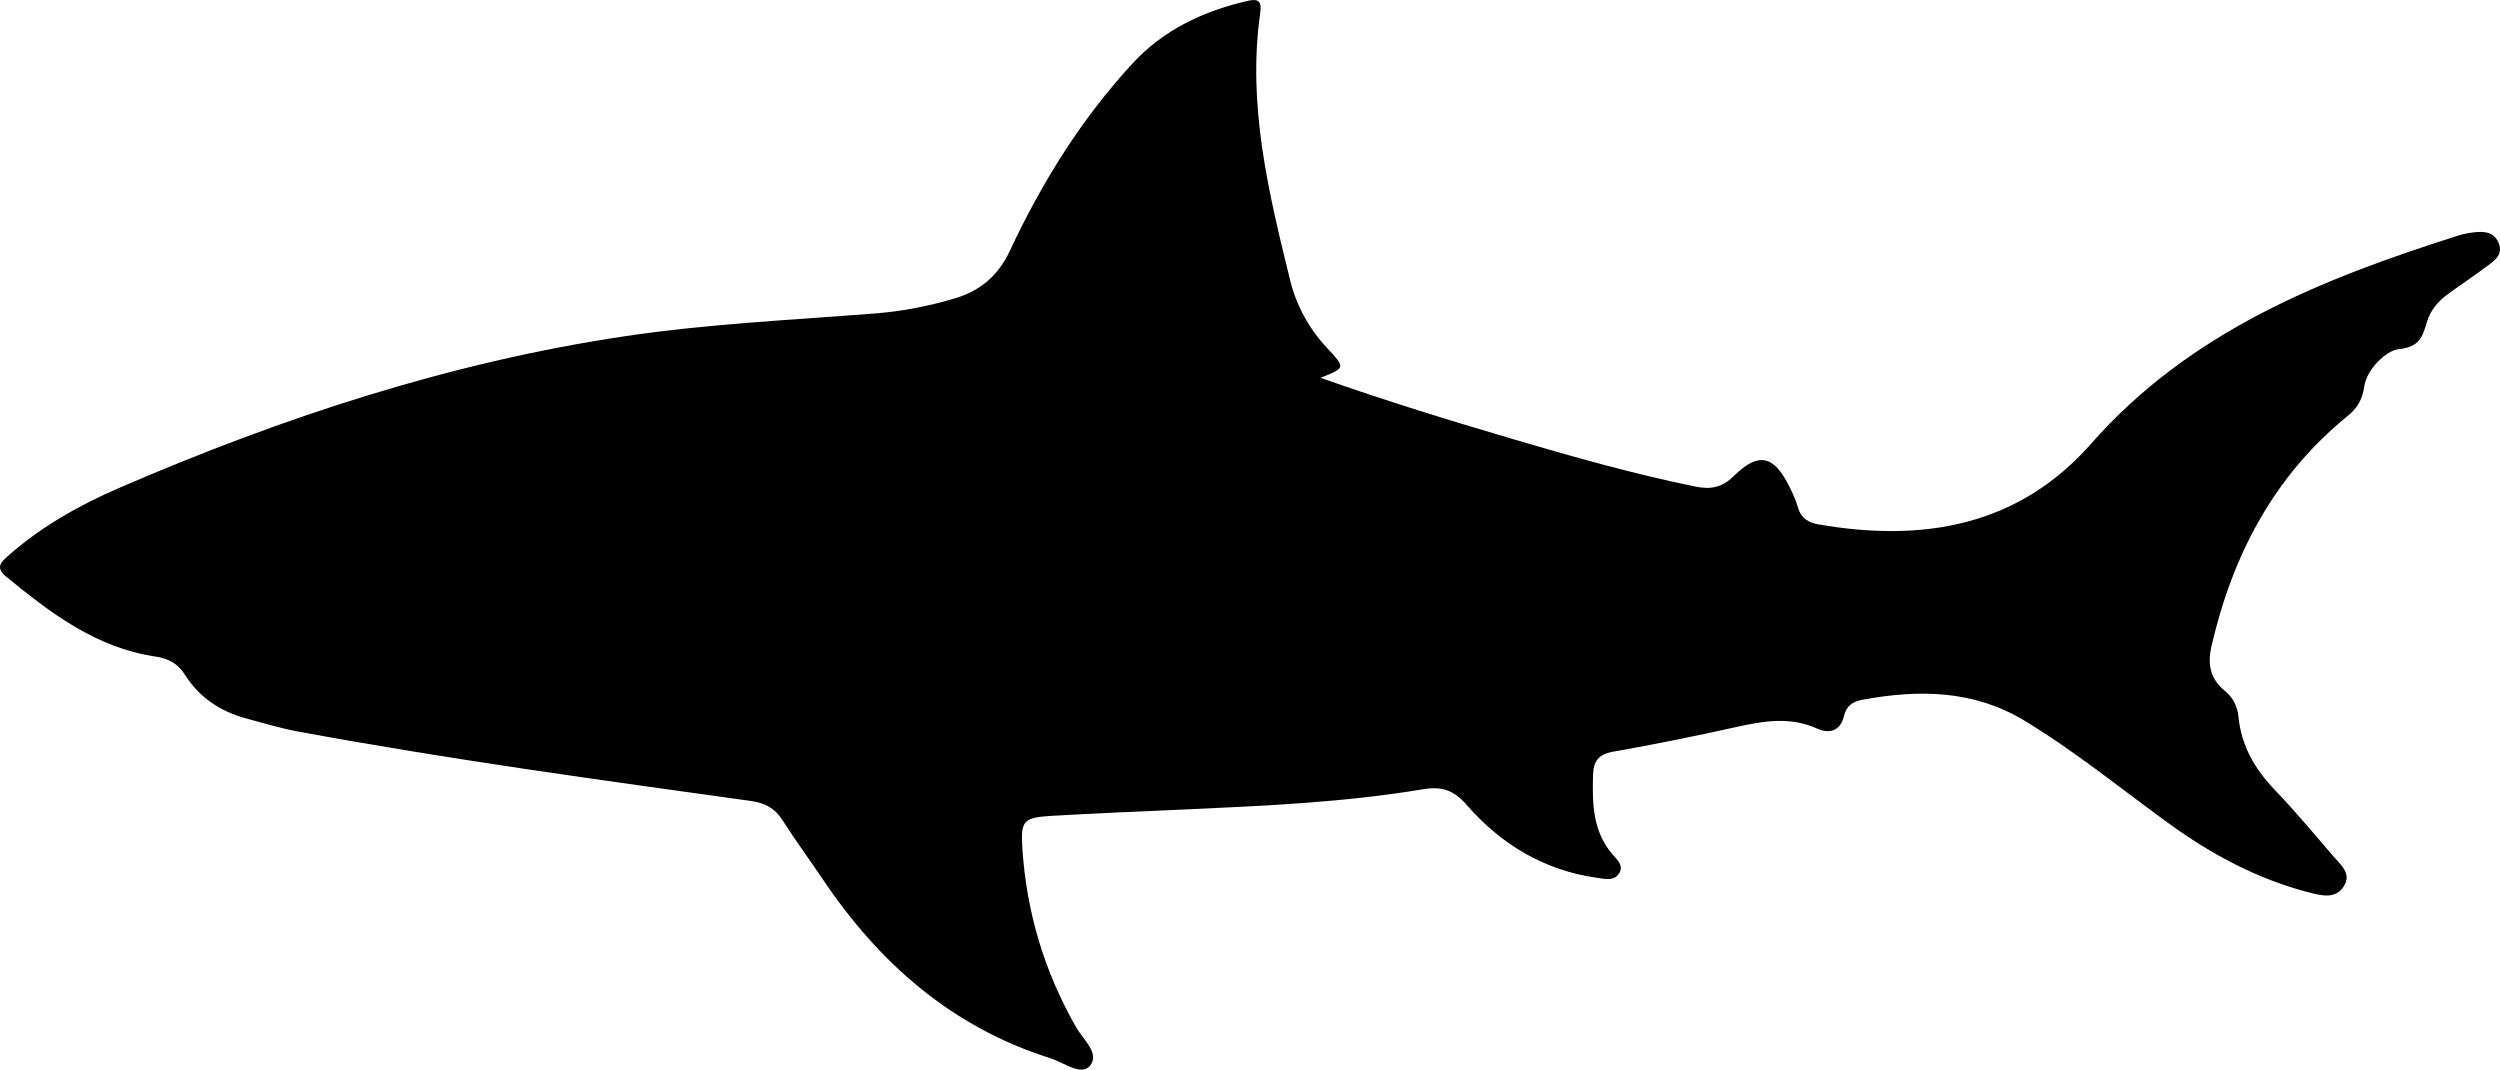 <?xml version="1.0" encoding="utf-8"?>
<!-- Generator: Adobe Illustrator 16.0.0, SVG Export Plug-In . SVG Version: 6.00 Build 0)  -->
<!DOCTYPE svg PUBLIC "-//W3C//DTD SVG 1.1//EN" "http://www.w3.org/Graphics/SVG/1.1/DTD/svg11.dtd">
<svg version="1.1" id="圖層_1" xmlns="http://www.w3.org/2000/svg" xmlns:xlink="http://www.w3.org/1999/xlink" x="0px" y="0px"
	 width="405.643px" height="173.55px" viewBox="0 0 405.643 173.55" enable-background="new 0 0 405.643 173.55"
	 xml:space="preserve">
<path fill-rule="evenodd" clip-rule="evenodd" d="M214.254,61.299c10.499,3.708,20.918,6.913,31.378,9.992
	c9.733,2.864,19.489,5.629,29.447,7.654c2.524,0.514,4.335,0.172,6.23-1.697c4.018-3.964,6.502-3.401,9.049,1.737
	c0.537,1.084,1.046,2.206,1.374,3.365c0.493,1.745,1.698,2.45,3.343,2.736c16.894,2.937,32.418,0.322,44.196-13.063
	c16.063-18.255,37.377-26.751,59.636-33.813c0.525-0.167,1.065-0.3,1.609-0.387c1.908-0.303,4.015-0.54,4.903,1.585
	c0.878,2.099-1.022,3.139-2.422,4.175c-1.949,1.445-3.975,2.787-5.929,4.228c-1.544,1.137-2.729,2.594-3.29,4.453
	c-0.703,2.321-1.128,4.031-4.561,4.387c-1.98,0.206-5.178,3.168-5.604,6.06c-0.335,2.266-1.178,3.547-2.771,4.847
	c-11.937,9.737-18.631,22.581-22.029,37.365c-0.647,2.813-0.194,5.231,2.153,7.143c1.334,1.087,2.074,2.508,2.246,4.27
	c0.461,4.705,2.691,8.494,5.933,11.88c3.277,3.424,6.328,7.067,9.413,10.671c1.179,1.377,3.038,2.807,1.78,4.858
	c-1.356,2.213-3.692,1.572-5.713,1.049c-8.342-2.16-15.798-6.162-22.73-11.191c-7.767-5.633-15.209-11.722-23.445-16.693
	c-8.263-4.987-17.165-5.05-26.286-3.368c-1.517,0.279-2.573,0.961-2.966,2.646c-0.553,2.38-2.349,2.941-4.349,2.032
	c-4.43-2.013-8.785-1.218-13.254-0.229c-6.566,1.452-13.162,2.8-19.785,3.962c-2.465,0.432-3.273,1.516-3.334,3.934
	c-0.115,4.606-0.037,9.063,3.224,12.806c0.687,0.787,1.741,1.693,1.081,2.891c-0.803,1.459-2.338,1.026-3.594,0.853
	c-8.59-1.191-15.618-5.412-21.203-11.83c-2.115-2.432-4.054-3.054-7.09-2.546c-12.745,2.127-25.638,2.69-38.523,3.272
	c-7.27,0.327-14.54,0.62-21.804,1.047c-4.599,0.271-4.975,0.842-4.671,5.417c0.686,10.3,3.58,19.906,8.714,28.882
	c1.127,1.972,3.926,4.299,2.217,6.281c-1.415,1.643-4.231-0.573-6.358-1.243c-15.974-5.034-27.795-15.388-36.985-29.077
	c-2.152-3.206-4.458-6.313-6.524-9.572c-1.244-1.961-2.891-2.798-5.125-3.108c-24.563-3.413-49.137-6.764-73.53-11.277
	c-2.811-0.521-5.565-1.359-8.332-2.104c-4.203-1.133-7.633-3.391-9.98-7.121c-1.141-1.813-2.713-2.629-4.857-2.948
	c-9.584-1.431-16.959-7.06-24.172-12.979c-1.765-1.448-0.779-2.352,0.396-3.386c5.362-4.723,11.52-8.188,18.016-10.996
	c26.426-11.422,53.655-20.379,82.183-24.62c13.387-1.99,26.982-2.612,40.497-3.677c4.438-0.349,8.727-1.196,12.955-2.468
	c4.117-1.236,6.991-3.717,8.881-7.759c5.166-11.044,11.566-21.339,19.878-30.341c5.047-5.467,11.463-8.468,18.604-10.131
	c1.765-0.412,2.387-0.027,2.104,1.957c-2.12,14.874,1.361,29.158,4.868,43.401c1.006,4.088,3.055,7.815,5.971,10.948
	C218.333,59.698,218.361,59.671,214.254,61.299z"/>
</svg>
